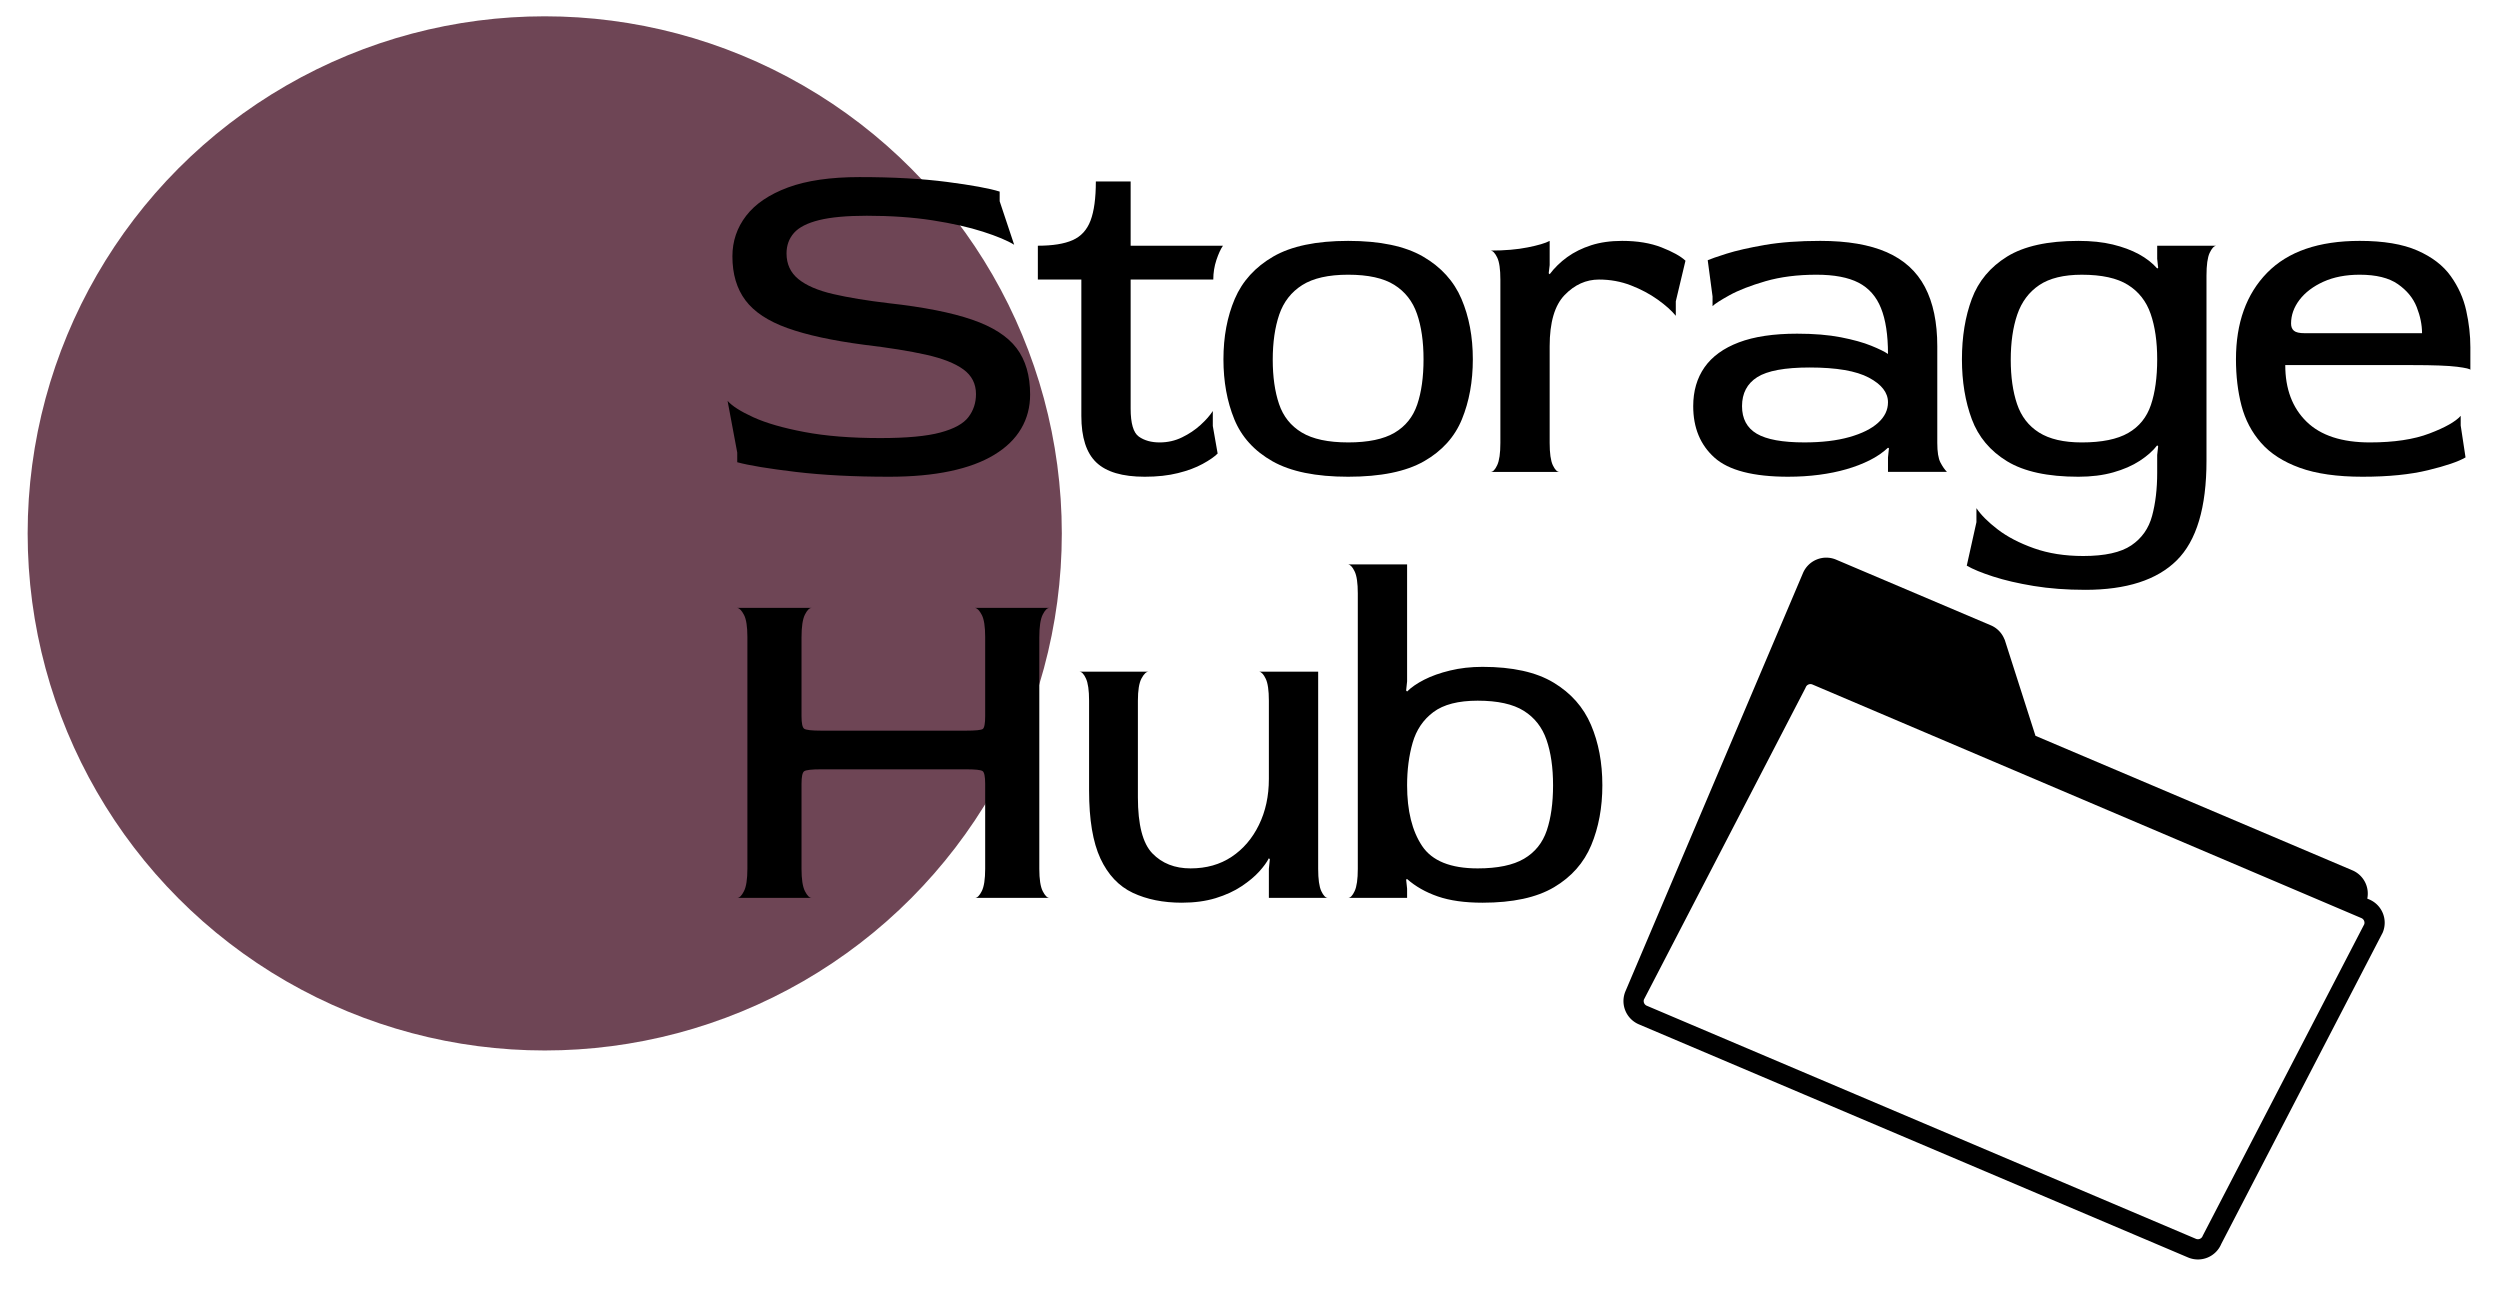 <svg xmlns="http://www.w3.org/2000/svg" xmlns:xlink="http://www.w3.org/1999/xlink" version="1.1" viewBox="715.5 0 569 294"><svg xml:space="preserve" width="2000" height="294" data-version="2" data-id="lg_iHOpr0r0GwWS7zB5Yi" viewBox="0 0 569 294" x="0" y="0"><rect width="100%" height="100%" fill="transparent"/><circle r="99.82" fill="#6e4555" transform="translate(123.98 121.4)scale(1.179)"/><path d="M202.335 108.506q-11.99 0-21.23-1.1t-13.31-2.2v-2.2l-2.2-11.77q1.54 1.76 5.88 3.74 4.35 1.98 11.61 3.35 7.26 1.38 17.27 1.38 9.02 0 13.69-1.27 4.68-1.26 6.38-3.52 1.71-2.25 1.71-5.22 0-3.52-2.86-5.61-2.86-2.09-8.53-3.36-5.66-1.26-14.02-2.25-10.89-1.43-17.49-3.8-6.6-2.36-9.57-6.32-2.97-3.96-2.97-10.01 0-5.17 3.13-9.24 3.14-4.07 9.52-6.44 6.38-2.36 16.28-2.36 11.44 0 19.91 1.1t11.99 2.2v2.2l3.3 9.9q-2.31-1.43-7.1-2.97-4.78-1.54-11.49-2.59-6.71-1.04-14.96-1.04-6.82 0-10.84.99-4.01.99-5.72 2.91-1.7 1.93-1.7 4.68 0 3.63 2.69 5.83 2.7 2.2 7.92 3.41 5.23 1.21 12.71 2.09 11.88 1.32 18.92 3.74 7.04 2.42 10.12 6.49 3.08 4.07 3.08 10.56 0 4.29-2.04 7.75-2.03 3.47-6.1 5.94-4.07 2.48-10.07 3.74-5.99 1.27-13.91 1.27"/><rect width="68.86" height="68.2" x="-34.43" y="-34.1" fill="none" rx="0" ry="0" transform="translate(200.53 74.9)"/><path d="M260.525 108.506q-7.59 0-11-3.25-3.41-3.24-3.41-10.61v-31.02h-9.9v-7.7q5.06 0 7.92-1.27 2.86-1.26 4.07-4.45 1.21-3.19 1.21-8.91h7.92v14.63h21.01q-.77 1.1-1.49 3.24-.71 2.15-.71 4.46h-18.81v29.37q0 5.06 1.87 6.38 1.87 1.32 4.73 1.32 2.75 0 5.11-1.16 2.37-1.15 4.18-2.8 1.82-1.65 2.81-3.19v3.41l1.1 6.27q-1.1 1.1-3.41 2.36-2.31 1.27-5.61 2.09-3.3.83-7.59.83"/><rect width="42.13" height="67.21" x="-21.07" y="-33.6" fill="none" rx="0" ry="0" transform="translate(257.78 75.4)"/><path d="M306.835 108.506q-11 0-17.22-3.52-6.21-3.52-8.69-9.57-2.47-6.05-2.47-13.64 0-7.7 2.58-13.75 2.59-6.05 8.75-9.63 6.16-3.57 17.05-3.57t17.05 3.57q6.16 3.58 8.74 9.63 2.59 6.05 2.59 13.75 0 7.59-2.48 13.64-2.47 6.05-8.63 9.57-6.16 3.52-17.27 3.52m0-7.81q6.82 0 10.56-2.2t5.17-6.44q1.43-4.23 1.43-10.28 0-6.05-1.49-10.34-1.48-4.29-5.17-6.6-3.68-2.31-10.5-2.31-6.71 0-10.45 2.36-3.74 2.37-5.23 6.71-1.48 4.35-1.48 10.29 0 5.83 1.43 10.06 1.43 4.24 5.17 6.49 3.74 2.26 10.56 2.26"/><rect width="56.76" height="53.68" x="-28.38" y="-26.84" fill="none" rx="0" ry="0" transform="translate(307.33 82.17)"/><path d="M354.905 107.406h-15.62q.77 0 1.48-1.54.72-1.54.72-5.06v-37.18q0-3.52-.72-5.01-.71-1.48-1.48-1.59 4.84 0 8.41-.72 3.58-.71 5.01-1.48v5.5l-.22 1.87.22.22q1.65-2.2 4.01-3.91 2.37-1.7 5.45-2.69t7.04-.99q5.17 0 8.96 1.48 3.8 1.49 5.45 3.03l-2.2 9.24v3.3q-1.43-1.76-4.13-3.69-2.69-1.92-6.1-3.24-3.41-1.32-7.26-1.32-4.4 0-7.81 3.52-3.41 3.52-3.41 11.66v22q0 3.52.71 5.06.72 1.54 1.49 1.54"/><rect width="44.33" height="52.58" x="-22.16" y="-26.29" fill="none" rx="0" ry="0" transform="translate(361.95 81.62)"/><path d="M407.045 108.506q-11.99 0-16.83-4.35-4.84-4.34-4.84-11.71 0-5.17 2.58-8.86 2.59-3.68 7.81-5.66 5.23-1.98 13.26-1.98 5.72 0 9.95.82 4.24.83 6.93 1.93 2.7 1.1 3.8 1.87 0-6.49-1.6-10.45-1.59-3.96-5.11-5.78-3.52-1.81-9.57-1.81-6.49 0-11.61 1.48-5.11 1.49-8.19 3.19-3.08 1.71-3.85 2.48v-2.2l-1.1-8.25q.99-.44 4.29-1.49 3.3-1.04 8.69-1.98 5.39-.93 12.65-.93 9.24 0 15.12 2.58 5.89 2.59 8.69 7.92 2.81 5.34 2.81 13.48v22q0 3.08.71 4.45.72 1.38 1.49 2.15h-13.42v-3.3l.22-2.09-.22-.11q-1.76 1.65-4.18 2.86t-5.28 2.03q-2.86.83-6.22 1.27-3.35.44-6.98.44m3.63-7.81q5.94 0 10.23-1.21t6.54-3.25q2.26-2.03 2.26-4.67 0-3.3-4.35-5.61-4.34-2.31-13.47-2.31-8.47 0-11.94 2.2-3.46 2.2-3.46 6.6 0 4.29 3.35 6.27 3.36 1.98 10.84 1.98"/><rect width="57.75" height="53.68" x="-28.88" y="-26.84" fill="none" rx="0" ry="0" transform="translate(414.75 82.17)"/><path d="M474.585 134.246q-6.38 0-11.72-.88-5.33-.88-9.24-2.15-3.9-1.26-5.99-2.47l2.2-9.9v-3.19q1.54 2.31 4.84 4.84t8.25 4.29q4.95 1.76 11.22 1.76 7.37 0 10.94-2.42 3.58-2.42 4.73-6.71 1.16-4.29 1.16-9.79v-4.07l.22-1.98-.22-.22q-1.43 1.87-3.96 3.52-2.53 1.65-6.05 2.64-3.52.99-7.92.99-10.45 0-16.23-3.52-5.77-3.52-8.03-9.57-2.25-6.05-2.25-13.64 0-7.7 2.25-13.75 2.26-6.05 8.03-9.63 5.78-3.57 16.23-3.57 4.4 0 7.81.82 3.41.83 5.94 2.2 2.53 1.38 4.18 3.25l.22-.11-.22-2.09v-2.97h13.42q-.77.11-1.49 1.65-.71 1.54-.71 5.17v42.13q0 15.95-6.77 22.66-6.76 6.71-20.84 6.71m-.77-33.55q6.82 0 10.56-2.15 3.74-2.14 5.17-6.38 1.43-4.23 1.43-10.39 0-6.05-1.49-10.34-1.48-4.29-5.17-6.6-3.68-2.31-10.5-2.31-6.16 0-9.68 2.36-3.52 2.37-5.01 6.71-1.48 4.35-1.48 10.29 0 5.83 1.43 10.06 1.43 4.24 5 6.49 3.58 2.26 9.74 2.26"/><rect width="57.86" height="79.42" x="-28.93" y="-39.71" fill="none" rx="0" ry="0" transform="translate(475.96 95.04)"/><path d="M537.725 108.506q-8.69 0-14.3-2.04-5.61-2.03-8.8-5.66-3.19-3.63-4.46-8.47-1.26-4.84-1.26-10.56 0-12.43 7.09-19.69 7.1-7.26 21.07-7.26 8.14 0 13.14 2.2 5.01 2.2 7.59 5.83 2.59 3.63 3.52 7.86.94 4.24.94 8.31v5.17q0-.33-3.03-.72-3.02-.38-10.17-.38h-28.93q0 8.14 4.84 12.87 4.84 4.73 14.41 4.73 8.25 0 13.58-2.04 5.34-2.03 7.1-4.01v2.2l1.1 7.26q-2.42 1.43-8.53 2.91-6.1 1.49-14.9 1.49m-13.2-32.67h26.73q0-2.86-1.21-5.94-1.21-3.08-4.29-5.23-3.08-2.14-8.69-2.14-4.73 0-8.25 1.59-3.52 1.6-5.45 4.13-1.92 2.53-1.92 5.39 0 1.1.66 1.65.66.55 2.42.55"/><rect width="53.35" height="53.68" x="-26.68" y="-26.84" fill="none" rx="0" ry="0" transform="translate(536.08 82.17)"/><path d="M184.735 204.356h-16.94q.77 0 1.54-1.54t.77-5.06v-52.8q0-3.52-.77-5-.77-1.49-1.54-1.6h16.94q-.77 0-1.54 1.54t-.77 5.17v17.93q0 2.42.6 2.86.61.44 3.91.44h32.89q3.3 0 3.85-.38.55-.39.55-2.92v-18.04q0-3.52-.77-5-.77-1.49-1.54-1.6h16.94q-.77 0-1.54 1.54t-.77 5.17v52.69q0 3.52.77 5.06.77 1.54 1.54 1.54h-16.94q.77 0 1.54-1.54t.77-5.06v-19.36q0-2.53-.61-2.91-.6-.39-3.79-.39h-32.89q-3.3 0-3.91.44-.6.44-.6 2.86v19.36q0 3.52.77 5.06.77 1.54 1.54 1.54"/><rect width="71.06" height="66" x="-35.53" y="-33" fill="none" rx="0" ry="0" transform="translate(203.82 171.86)"/><path d="M268.995 205.456q-6.38 0-11.17-2.25-4.78-2.26-7.37-7.81-2.58-5.56-2.58-15.46v-20.46q0-3.52-.72-5.06-.71-1.54-1.48-1.54h15.73q-.77 0-1.6 1.54-.82 1.54-.82 5.06v22q0 9.35 3.3 12.76t8.69 3.41q5.39 0 9.35-2.64t6.21-7.26q2.26-4.62 2.26-10.45v-17.82q0-3.52-.72-5-.71-1.49-1.48-1.6h13.42v44.88q0 3.52.71 5.06.72 1.54 1.49 1.54h-13.42v-6.6l.22-2.2-.22-.22q-.66 1.32-2.2 3.03-1.54 1.7-4.02 3.35-2.47 1.65-5.88 2.7-3.41 1.04-7.7 1.04"/><rect width="56.54" height="52.58" x="-28.27" y="-26.29" fill="none" rx="0" ry="0" transform="translate(274.44 179.67)"/><path d="M337.415 205.456q-6.05 0-10.18-1.43-4.12-1.43-6.98-3.96l-.22.11.22 2.09v2.09h-13.42q.77 0 1.48-1.54.72-1.54.72-5.06v-62.7q0-3.52-.72-5-.71-1.49-1.48-1.6h13.42v26.62l-.22 2.09.22.22q1.43-1.43 3.9-2.69 2.48-1.27 5.89-2.09 3.41-.83 7.37-.83 10.23 0 16.17 3.58 5.94 3.57 8.52 9.62 2.59 6.05 2.59 13.75 0 7.59-2.53 13.64-2.53 6.05-8.47 9.57-5.94 3.52-16.28 3.52m-1.1-7.81q6.82 0 10.56-2.2t5.17-6.43q1.43-4.24 1.43-10.29 0-6.05-1.49-10.34-1.48-4.29-5.17-6.6-3.68-2.31-10.5-2.31-6.6 0-10.07 2.59-3.46 2.58-4.73 6.98-1.26 4.4-1.26 9.68 0 8.69 3.41 13.81 3.41 5.11 12.65 5.11"/><rect width="57.86" height="77" x="-28.93" y="-38.5" fill="none" rx="0" ry="0" transform="translate(336.26 167.46)"/><path d="M542.299 212.265a5.754 5.754 0 0 0-3.048-7.545l-.457-.193a5.755 5.755 0 0 0-3.391-6.44l-72.13-30.617-7.026-21.941-.03-.005a5.732 5.732 0 0 0-3.106-3.201l-35.21-14.946a5.754 5.754 0 0 0-7.542 3.049l-40.395 95.163-.005.007a5.752 5.752 0 0 0 3.046 7.544l124.997 53.058a5.754 5.754 0 0 0 7.544-3.048l.015-.036zm-119.827 36.872-47.669-20.234a1.15 1.15 0 0 1-.645-1.406l36.689-70.774a4.56 4.56 0 0 0 .151-.32 1.15 1.15 0 0 1 1.505-.612l1.018.432 123.581 52.584.35.149c.551.234.826.848.649 1.407l-9.143 17.632-27.5 53.034a4.56 4.56 0 0 0-.152.32 1.153 1.153 0 0 1-1.509.61z"/></svg></svg>